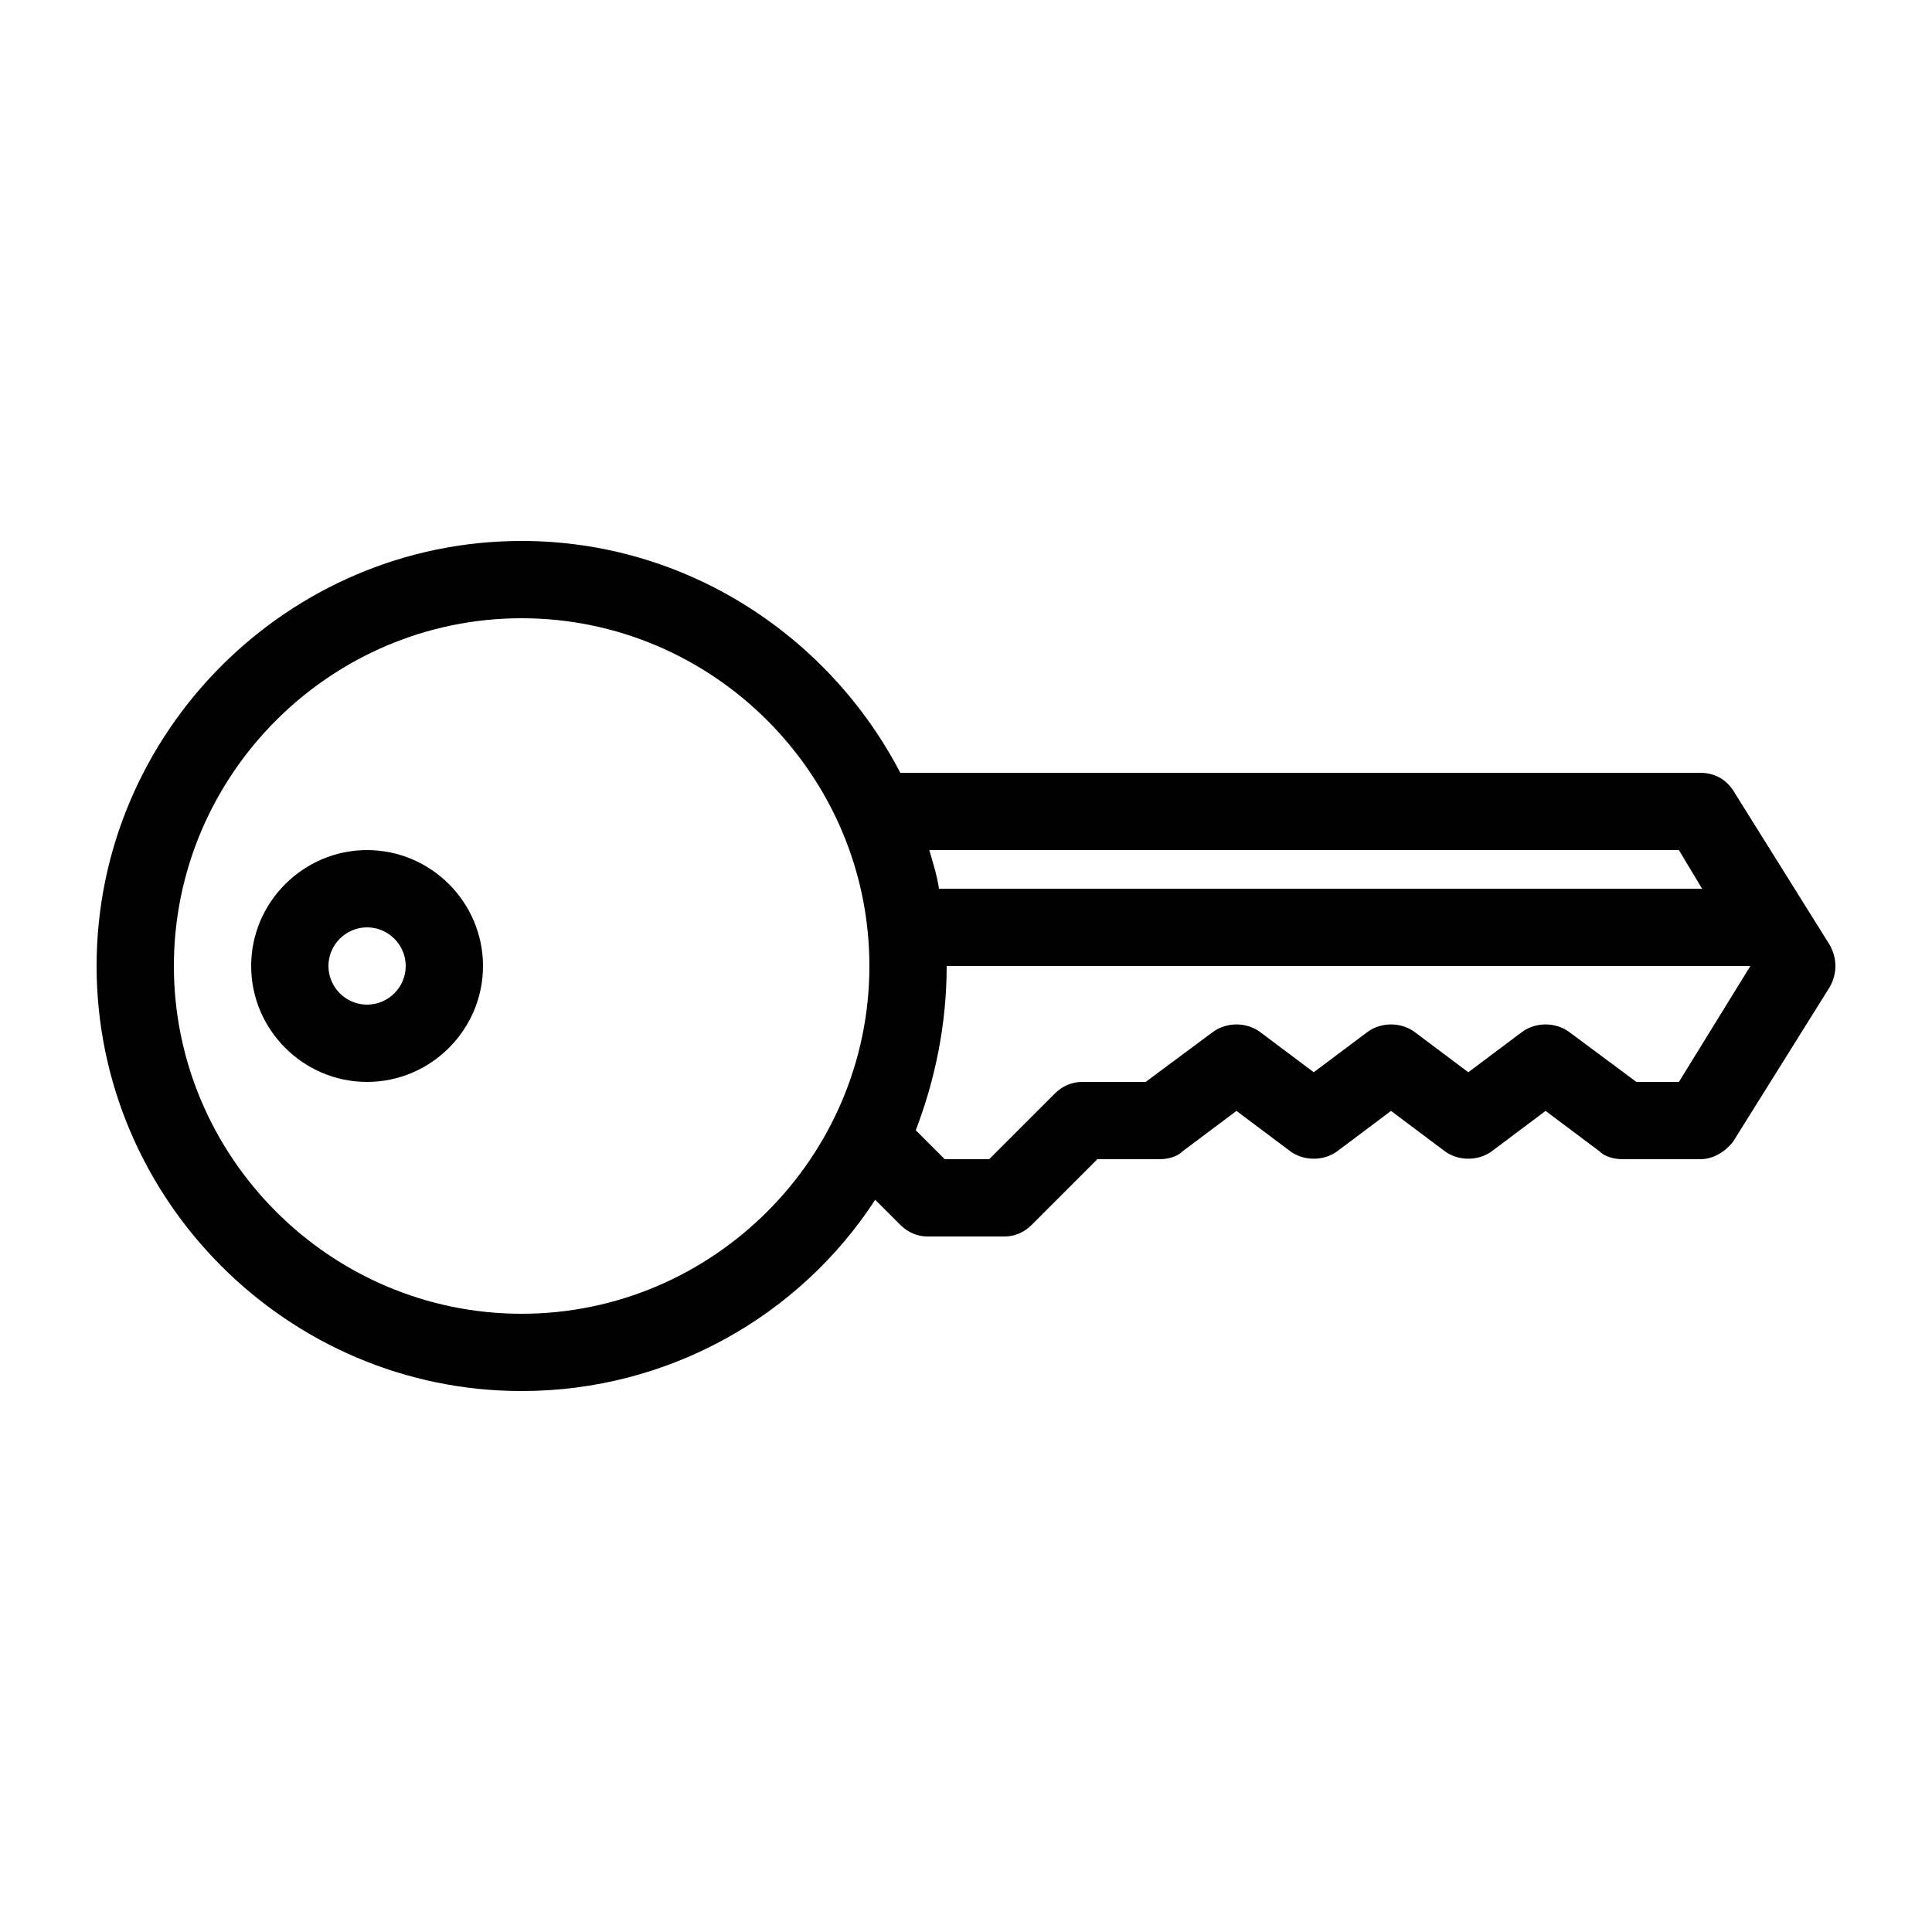 <svg xmlns="http://www.w3.org/2000/svg" xmlns:xlink="http://www.w3.org/1999/xlink" version="1.1" x="0px" y="0px" viewBox="0 0 100 100" enable-background="new 0 0 100 100" xml:space="preserve"><g><path d="M19,44c-3.3,0-6,2.7-6,6s2.7,6,6,6s6-2.7,6-6S22.3,44,19,44z M19,52c-1.1,0-2-0.9-2-2s0.9-2,2-2s2,0.9,2,2S20.1,52,19,52z    M94.7,48.9l-5-8c-0.4-0.6-1-0.9-1.7-0.9H46.6C42.9,32.9,35.5,28,27,28C14.9,28,5,37.9,5,50s9.9,22,22,22c7.6,0,14.4-3.9,18.3-9.9   l1.3,1.3C47,63.8,47.5,64,48,64h4c0.5,0,1-0.2,1.4-0.6l3.4-3.4H60c0.4,0,0.9-0.1,1.2-0.4l2.8-2.1l2.8,2.1c0.7,0.5,1.7,0.5,2.4,0   l2.8-2.1l2.8,2.1c0.7,0.5,1.7,0.5,2.4,0l2.8-2.1l2.8,2.1c0.3,0.3,0.8,0.4,1.2,0.4h4c0.7,0,1.3-0.4,1.7-0.9l5-8   C95.1,50.4,95.1,49.6,94.7,48.9z M86.9,44l1.2,2H48.6c-0.1-0.7-0.3-1.3-0.5-2H86.9z M27,68c-9.9,0-18-8.1-18-18s8.1-18,18-18   s18,8.1,18,18S36.9,68,27,68z M86.9,56h-2.2l-3.5-2.6c-0.7-0.5-1.7-0.5-2.4,0L76,55.5l-2.8-2.1c-0.7-0.5-1.7-0.5-2.4,0L68,55.5   l-2.8-2.1c-0.7-0.5-1.7-0.5-2.4,0L59.3,56H56c-0.5,0-1,0.2-1.4,0.6L51.2,60h-2.3l-1.5-1.5C48.4,55.9,49,53,49,50h41.6L86.9,56z"></path></g></svg>